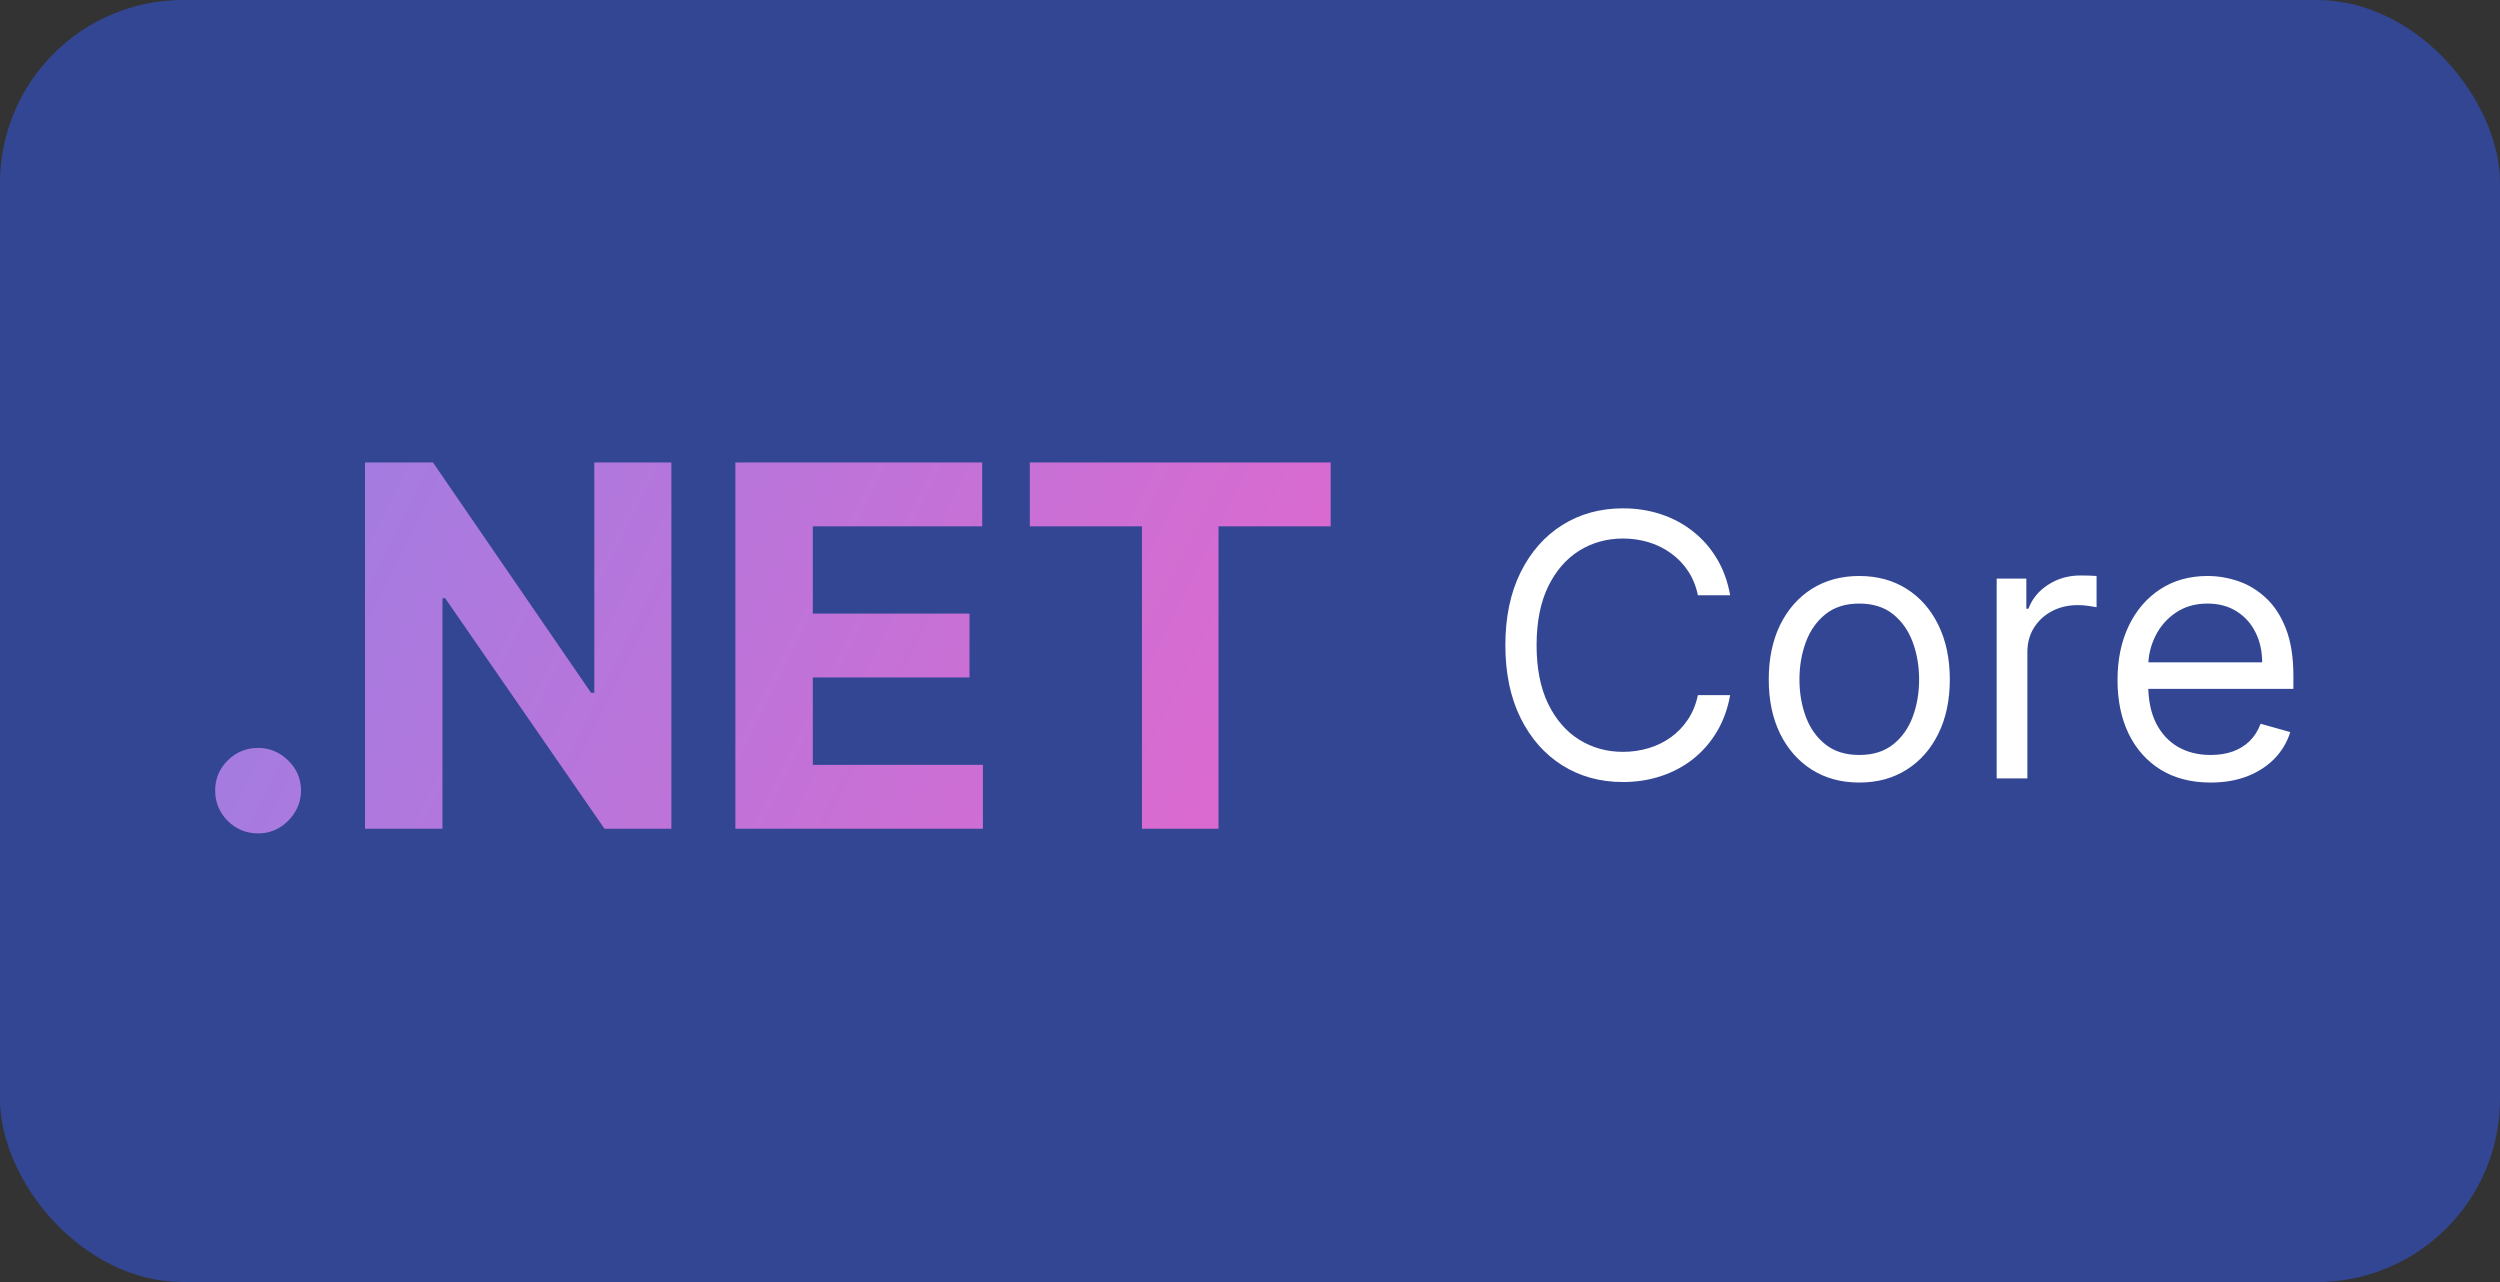 <svg width="273" height="140" viewBox="0 0 273 140" fill="none" xmlns="http://www.w3.org/2000/svg">
<rect x="0" y="0" width="273" height="140" fill="#333333" stroke="none"/>
<rect width="273" height="140" rx="20" fill="#334693"/>
<path d="M28.184 91.008C26.895 91.008 25.788 90.552 24.863 89.641C23.952 88.716 23.496 87.609 23.496 86.32C23.496 85.044 23.952 83.951 24.863 83.039C25.788 82.128 26.895 81.672 28.184 81.672C29.434 81.672 30.527 82.128 31.465 83.039C32.402 83.951 32.871 85.044 32.871 86.32C32.871 87.18 32.65 87.967 32.207 88.684C31.777 89.387 31.211 89.953 30.508 90.383C29.805 90.799 29.03 91.008 28.184 91.008ZM73.315 50.5V90.5H66.011L48.608 65.324H48.315V90.5H39.858V50.5H47.28L64.546 75.656H64.897V50.5H73.315ZM80.303 90.5V50.5H107.256V57.473H88.76V67.004H105.869V73.977H88.76V83.527H107.334V90.5H80.303ZM112.456 57.473V50.5H145.308V57.473H133.062V90.5H124.702V57.473H112.456Z" fill="url(#paint0_linear_41_19)"/>
<path d="M188.932 65H185.409C185.201 63.987 184.836 63.097 184.315 62.33C183.804 61.562 183.179 60.919 182.44 60.398C181.711 59.867 180.902 59.47 180.011 59.205C179.121 58.939 178.193 58.807 177.227 58.807C175.466 58.807 173.87 59.252 172.44 60.142C171.02 61.032 169.888 62.344 169.045 64.077C168.212 65.81 167.795 67.936 167.795 70.454C167.795 72.974 168.212 75.099 169.045 76.832C169.888 78.565 171.02 79.877 172.44 80.767C173.87 81.657 175.466 82.102 177.227 82.102C178.193 82.102 179.121 81.97 180.011 81.704C180.902 81.439 181.711 81.046 182.44 80.526C183.179 79.995 183.804 79.347 184.315 78.579C184.836 77.803 185.201 76.913 185.409 75.909H188.932C188.667 77.396 188.184 78.726 187.483 79.901C186.782 81.075 185.911 82.074 184.869 82.898C183.828 83.712 182.658 84.332 181.361 84.758C180.073 85.185 178.695 85.398 177.227 85.398C174.746 85.398 172.54 84.792 170.608 83.579C168.676 82.367 167.156 80.644 166.048 78.409C164.94 76.174 164.386 73.523 164.386 70.454C164.386 67.386 164.94 64.735 166.048 62.5C167.156 60.265 168.676 58.542 170.608 57.33C172.54 56.117 174.746 55.511 177.227 55.511C178.695 55.511 180.073 55.724 181.361 56.151C182.658 56.577 183.828 57.202 184.869 58.026C185.911 58.84 186.782 59.834 187.483 61.008C188.184 62.173 188.667 63.504 188.932 65ZM203.033 85.454C201.064 85.454 199.335 84.986 197.849 84.048C196.371 83.111 195.216 81.799 194.383 80.114C193.559 78.428 193.147 76.458 193.147 74.204C193.147 71.932 193.559 69.948 194.383 68.253C195.216 66.558 196.371 65.242 197.849 64.304C199.335 63.367 201.064 62.898 203.033 62.898C205.003 62.898 206.727 63.367 208.204 64.304C209.691 65.242 210.846 66.558 211.67 68.253C212.503 69.948 212.92 71.932 212.92 74.204C212.92 76.458 212.503 78.428 211.67 80.114C210.846 81.799 209.691 83.111 208.204 84.048C206.727 84.986 205.003 85.454 203.033 85.454ZM203.033 82.443C204.53 82.443 205.761 82.06 206.727 81.293C207.692 80.526 208.407 79.517 208.871 78.267C209.335 77.017 209.567 75.663 209.567 74.204C209.567 72.746 209.335 71.387 208.871 70.128C208.407 68.868 207.692 67.85 206.727 67.074C205.761 66.297 204.53 65.909 203.033 65.909C201.537 65.909 200.306 66.297 199.34 67.074C198.374 67.85 197.659 68.868 197.195 70.128C196.731 71.387 196.499 72.746 196.499 74.204C196.499 75.663 196.731 77.017 197.195 78.267C197.659 79.517 198.374 80.526 199.34 81.293C200.306 82.06 201.537 82.443 203.033 82.443ZM218.037 85V63.182H221.276V66.477H221.503C221.901 65.398 222.62 64.522 223.662 63.849C224.704 63.177 225.878 62.841 227.185 62.841C227.431 62.841 227.739 62.846 228.108 62.855C228.477 62.865 228.757 62.879 228.946 62.898V66.307C228.832 66.278 228.572 66.236 228.165 66.179C227.767 66.113 227.346 66.079 226.901 66.079C225.84 66.079 224.893 66.302 224.06 66.747C223.236 67.183 222.582 67.789 222.099 68.565C221.626 69.332 221.389 70.208 221.389 71.193V85H218.037ZM241.403 85.454C239.301 85.454 237.488 84.99 235.963 84.062C234.448 83.125 233.278 81.818 232.455 80.142C231.64 78.456 231.233 76.496 231.233 74.261C231.233 72.026 231.64 70.057 232.455 68.352C233.278 66.638 234.424 65.303 235.892 64.347C237.369 63.381 239.093 62.898 241.062 62.898C242.199 62.898 243.321 63.087 244.429 63.466C245.537 63.845 246.545 64.46 247.455 65.312C248.364 66.155 249.088 67.273 249.628 68.665C250.168 70.057 250.438 71.771 250.438 73.807V75.227H233.619V72.329H247.028C247.028 71.099 246.782 70 246.29 69.034C245.807 68.068 245.116 67.306 244.216 66.747C243.326 66.188 242.275 65.909 241.062 65.909C239.727 65.909 238.572 66.24 237.597 66.903C236.631 67.557 235.887 68.409 235.366 69.46C234.846 70.511 234.585 71.638 234.585 72.841V74.773C234.585 76.421 234.869 77.817 235.438 78.963C236.015 80.099 236.815 80.966 237.838 81.562C238.861 82.15 240.049 82.443 241.403 82.443C242.284 82.443 243.08 82.32 243.79 82.074C244.509 81.818 245.13 81.439 245.651 80.938C246.171 80.426 246.574 79.792 246.858 79.034L250.097 79.943C249.756 81.042 249.183 82.008 248.378 82.841C247.573 83.665 246.579 84.309 245.395 84.773C244.211 85.227 242.881 85.454 241.403 85.454Z" fill="white"/>
<defs>
<linearGradient id="paint0_linear_41_19" x1="148" y1="103.5" x2="18.921" y2="38.648" gradientUnits="userSpaceOnUse">
<stop stop-color="#E666CC"/>
<stop offset="1" stop-color="#9780E5"/>
</linearGradient>
</defs>
</svg>
